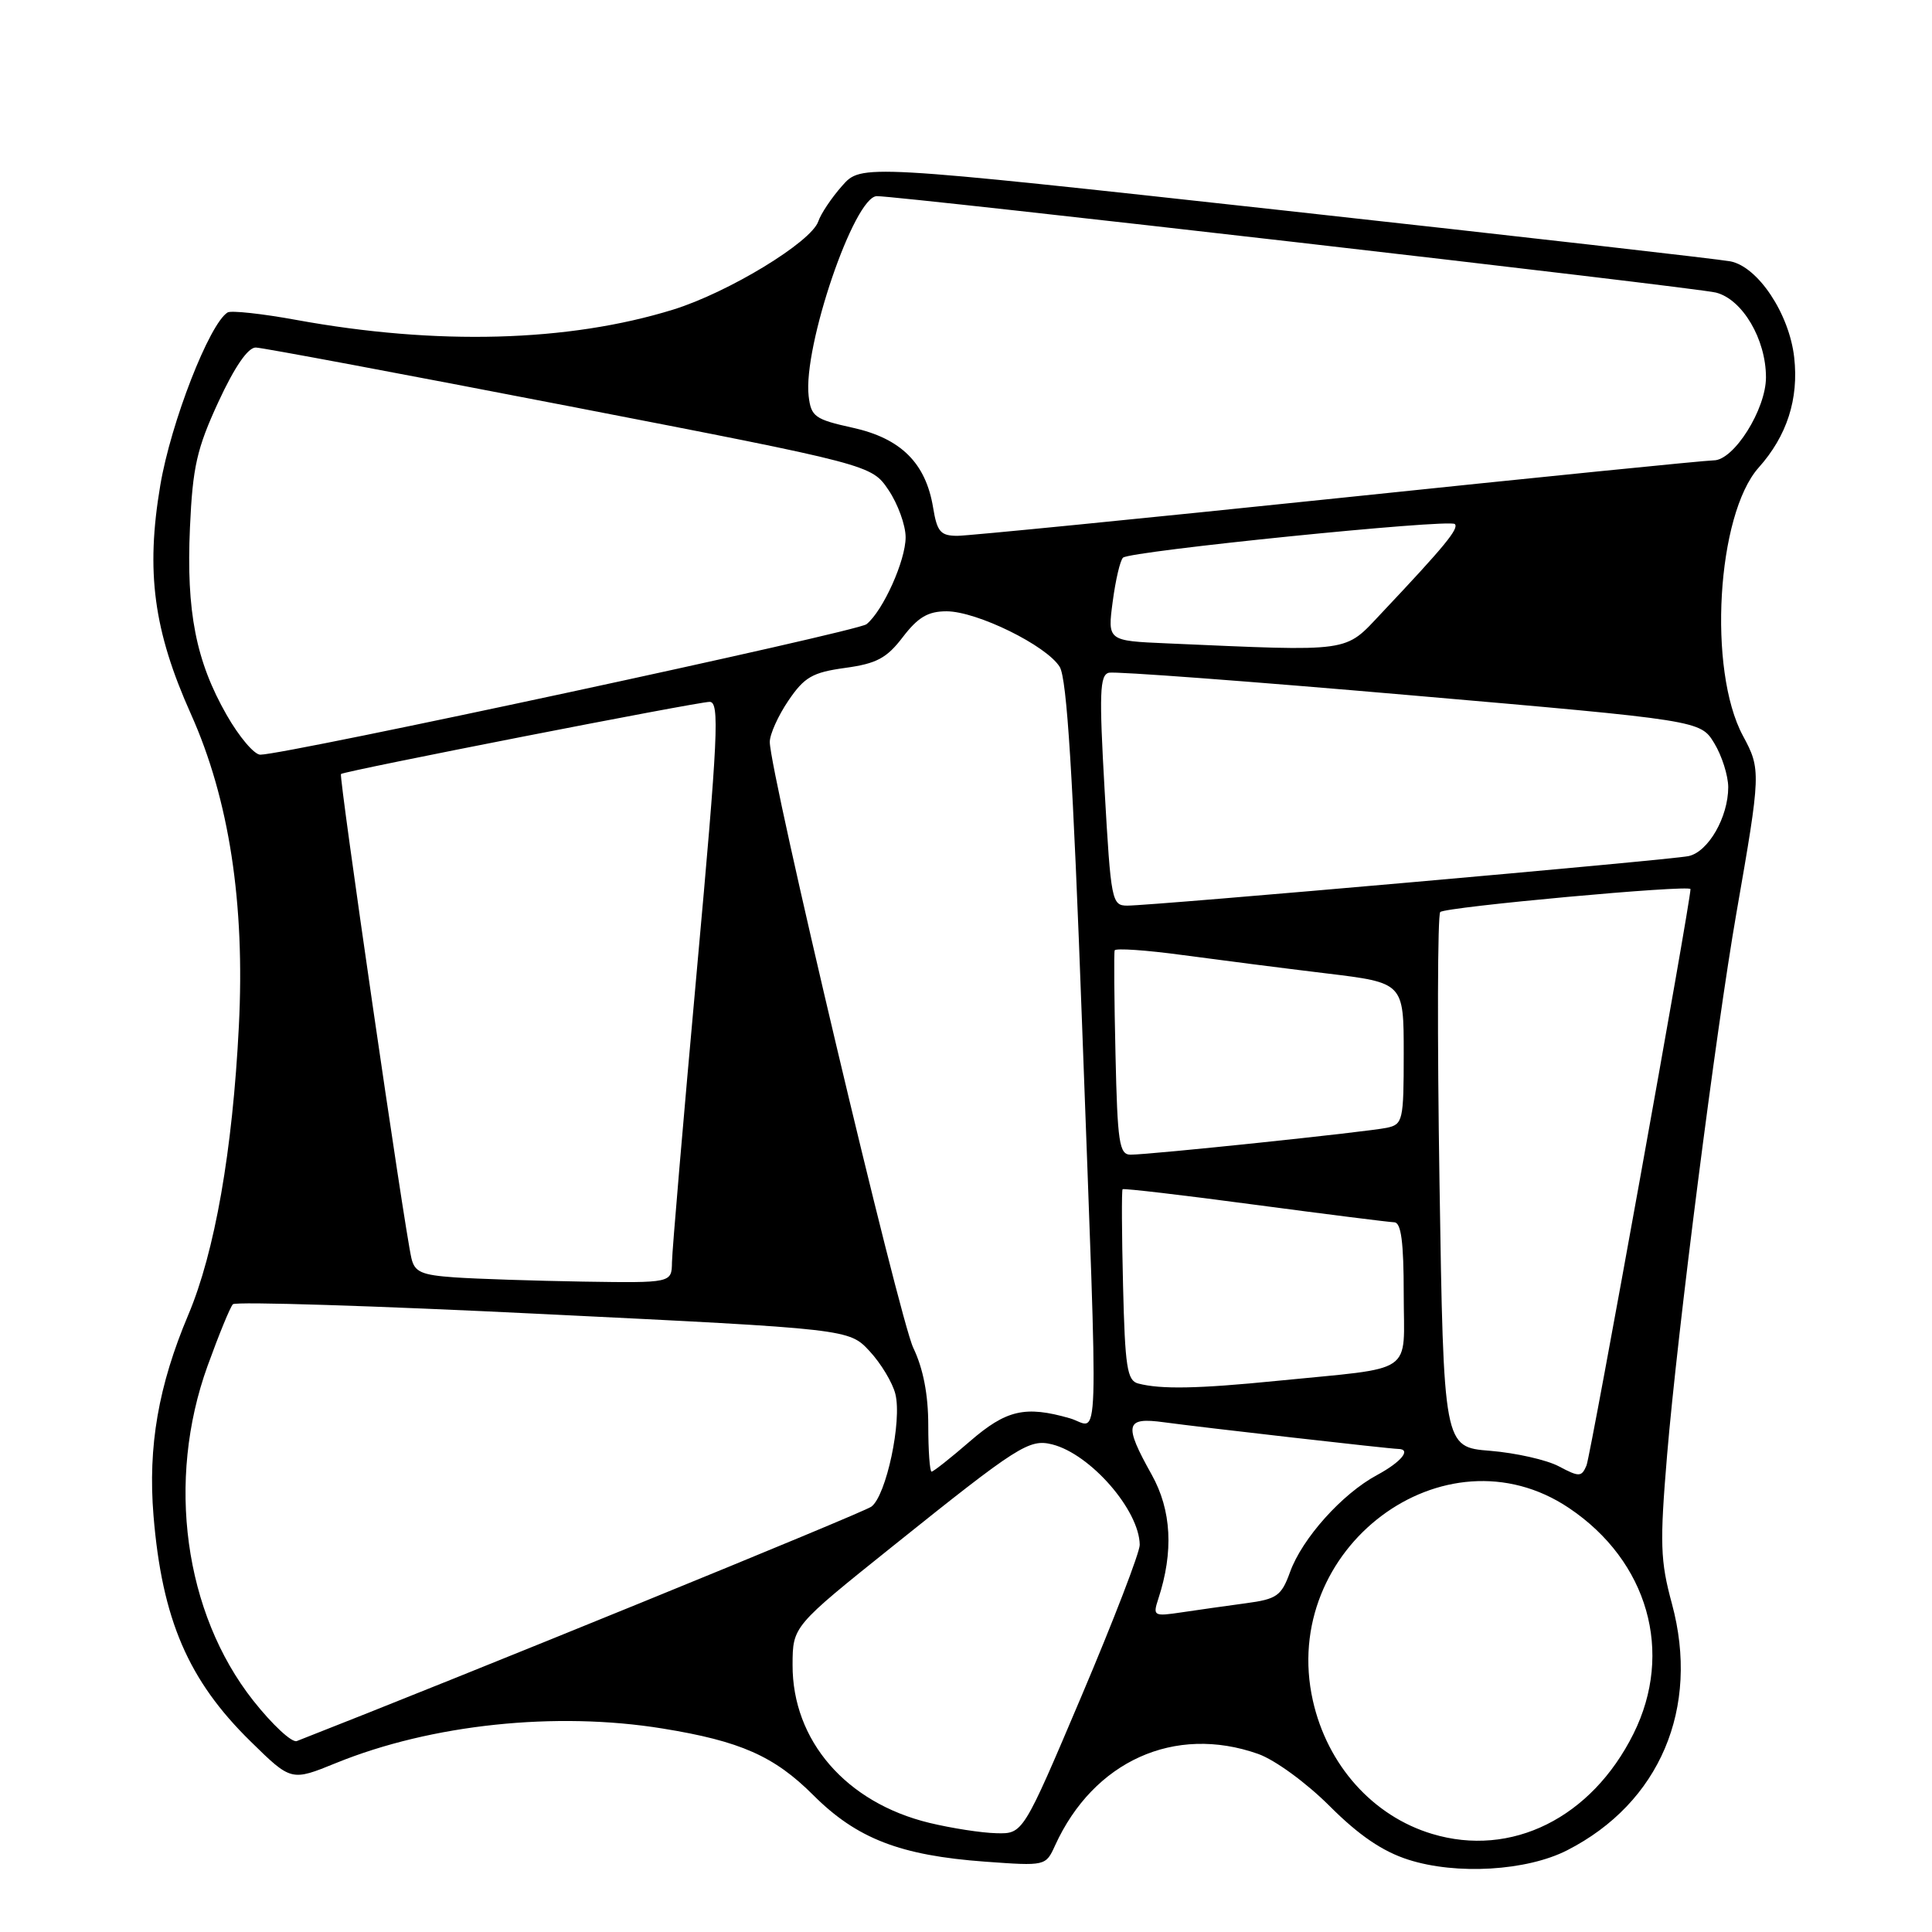 <?xml version="1.0" encoding="UTF-8" standalone="no"?>
<!DOCTYPE svg PUBLIC "-//W3C//DTD SVG 1.1//EN" "http://www.w3.org/Graphics/SVG/1.1/DTD/svg11.dtd" >
<svg xmlns="http://www.w3.org/2000/svg" xmlns:xlink="http://www.w3.org/1999/xlink" version="1.1" viewBox="0 0 256 256">
 <g >
 <path fill="currentColor"
d=" M 207.66 245.17 C 219.93 238.91 225.28 226.32 221.54 212.51 C 219.99 206.80 219.92 204.54 220.90 192.78 C 222.27 176.42 227.38 136.50 230.08 121.00 C 233.33 102.38 233.35 101.95 230.95 97.50 C 226.27 88.81 227.48 68.18 233.04 61.95 C 236.78 57.76 238.36 52.87 237.74 47.36 C 237.09 41.58 232.95 35.35 229.29 34.63 C 227.76 34.34 201.22 31.31 170.31 27.91 C 114.13 21.74 114.13 21.74 111.59 24.62 C 110.19 26.20 108.77 28.32 108.43 29.33 C 107.50 32.08 96.51 38.76 89.18 41.03 C 75.29 45.32 57.88 45.79 39.25 42.39 C 34.72 41.56 30.62 41.12 30.16 41.40 C 27.74 42.90 22.64 55.99 21.24 64.30 C 19.30 75.76 20.35 83.58 25.30 94.62 C 30.36 105.91 32.48 119.67 31.65 135.98 C 30.82 152.49 28.46 165.92 24.95 174.22 C 20.99 183.60 19.59 191.65 20.34 200.82 C 21.47 214.57 24.94 222.66 33.22 230.76 C 38.59 236.03 38.59 236.03 44.55 233.60 C 57.15 228.48 73.65 226.74 87.81 229.04 C 98.11 230.71 102.60 232.70 107.77 237.87 C 113.53 243.63 119.30 245.86 130.53 246.68 C 138.54 247.26 138.56 247.26 139.80 244.54 C 144.90 233.35 155.65 228.50 166.70 232.40 C 168.92 233.18 173.09 236.22 176.20 239.33 C 180.06 243.19 183.20 245.33 186.62 246.42 C 192.99 248.46 202.30 247.91 207.66 245.17 Z  M 189.76 243.00 C 181.91 240.64 175.88 233.90 173.96 225.33 C 169.45 205.21 191.38 188.73 207.90 199.82 C 218.37 206.85 221.82 218.95 216.44 229.74 C 210.88 240.89 200.27 246.17 189.76 243.00 Z  M 123.15 241.54 C 112.11 238.87 104.98 230.63 105.02 220.59 C 105.04 215.50 105.04 215.50 118.27 204.90 C 134.91 191.56 136.37 190.63 139.42 191.39 C 144.48 192.66 150.97 200.10 151.02 204.70 C 151.03 205.69 147.56 214.71 143.30 224.75 C 135.56 243.00 135.56 243.00 132.03 242.91 C 130.09 242.87 126.09 242.25 123.15 241.54 Z  M 33.55 225.33 C 24.40 213.73 22.01 196.19 27.50 181.00 C 28.99 176.88 30.50 173.19 30.86 172.82 C 31.21 172.44 49.73 173.02 72.00 174.12 C 112.50 176.10 112.50 176.10 115.23 179.04 C 116.73 180.66 118.27 183.21 118.64 184.71 C 119.54 188.28 117.43 198.19 115.46 199.64 C 114.34 200.47 61.03 222.21 39.33 230.70 C 38.68 230.95 36.08 228.53 33.55 225.33 Z  M 153.48 211.86 C 155.53 205.61 155.24 200.12 152.60 195.39 C 148.87 188.72 149.10 187.75 154.25 188.46 C 159.24 189.14 184.16 191.98 185.25 191.99 C 187.07 192.01 185.71 193.70 182.45 195.46 C 177.84 197.94 172.55 203.84 170.94 208.30 C 169.79 211.47 169.20 211.89 165.08 212.44 C 162.56 212.78 158.75 213.32 156.60 213.64 C 152.86 214.20 152.74 214.13 153.48 211.86 Z  M 206.56 194.30 C 204.95 193.44 200.85 192.52 197.46 192.24 C 191.29 191.75 191.29 191.75 190.74 156.62 C 190.44 137.31 190.48 121.21 190.84 120.85 C 191.53 120.17 224.00 117.20 224.00 117.81 C 224.00 119.54 210.76 192.91 210.22 194.18 C 209.56 195.72 209.26 195.73 206.56 194.30 Z  M 123.00 188.86 C 123.00 184.79 122.33 181.34 121.02 178.61 C 119.16 174.75 102.00 102.32 102.00 98.31 C 102.00 97.30 103.11 94.83 104.47 92.83 C 106.59 89.71 107.65 89.10 111.99 88.50 C 116.16 87.93 117.50 87.21 119.64 84.40 C 121.64 81.79 122.97 81.00 125.42 81.00 C 129.44 81.00 138.68 85.54 140.42 88.37 C 141.37 89.93 142.17 102.73 143.39 136.00 C 145.55 194.90 145.73 189.07 141.76 187.93 C 135.84 186.23 133.34 186.81 128.50 191.00 C 125.96 193.20 123.68 195.00 123.44 195.00 C 123.20 195.00 123.00 192.24 123.00 188.86 Z  M 150.81 183.32 C 149.35 182.94 149.07 181.12 148.81 170.35 C 148.64 163.46 148.61 157.71 148.75 157.58 C 148.89 157.44 156.77 158.36 166.25 159.63 C 175.74 160.89 184.06 161.94 184.75 161.96 C 185.66 161.99 186.00 164.58 186.00 171.45 C 186.00 182.35 187.81 181.11 169.21 182.97 C 158.71 184.02 153.81 184.11 150.81 183.32 Z  M 60.26 169.26 C 55.83 168.95 54.93 168.55 54.51 166.70 C 53.55 162.54 44.87 102.80 45.18 102.56 C 45.73 102.14 92.43 93.00 94.03 93.00 C 95.37 93.00 95.16 97.42 92.32 128.75 C 90.54 148.41 89.06 165.74 89.04 167.25 C 89.00 170.00 89.00 170.00 77.25 169.82 C 70.79 169.71 63.14 169.46 60.26 169.26 Z  M 147.81 139.75 C 147.64 132.46 147.59 126.24 147.70 125.93 C 147.81 125.62 151.86 125.89 156.70 126.55 C 161.54 127.20 170.11 128.30 175.75 128.98 C 186.00 130.22 186.00 130.22 186.00 139.59 C 186.00 148.50 185.89 148.99 183.75 149.44 C 181.20 149.98 152.40 153.00 149.81 153.00 C 148.31 153.00 148.07 151.42 147.81 139.75 Z  M 146.37 104.75 C 145.63 91.84 145.72 89.45 146.93 89.14 C 147.72 88.94 165.68 90.28 186.84 92.12 C 225.31 95.46 225.31 95.46 227.15 98.48 C 228.16 100.14 228.99 102.76 229.00 104.30 C 229.00 108.28 226.35 112.89 223.73 113.44 C 221.27 113.96 152.78 120.00 149.37 120.00 C 147.32 120.00 147.20 119.38 146.37 104.75 Z  M 30.04 94.75 C 25.96 87.61 24.67 81.04 25.17 69.90 C 25.53 61.86 26.08 59.45 28.94 53.25 C 31.10 48.58 32.87 46.02 33.90 46.05 C 34.78 46.07 53.49 49.58 75.49 53.84 C 115.48 61.59 115.48 61.59 117.74 64.94 C 118.98 66.79 120.00 69.60 120.00 71.19 C 120.00 74.28 117.01 80.93 114.82 82.71 C 113.62 83.69 37.84 100.00 34.49 100.00 C 33.69 100.00 31.69 97.64 30.04 94.75 Z  M 154.63 85.25 C 146.75 84.91 146.75 84.91 147.44 79.71 C 147.82 76.84 148.43 74.23 148.81 73.89 C 149.80 73.02 192.07 68.73 192.77 69.44 C 193.36 70.02 191.40 72.40 183.05 81.25 C 178.09 86.51 179.38 86.33 154.63 85.25 Z  M 123.64 67.25 C 122.67 61.36 119.38 58.09 113.00 56.68 C 107.97 55.57 107.47 55.21 107.15 52.48 C 106.39 45.93 113.19 26.01 116.19 25.99 C 119.29 25.98 224.77 38.09 227.38 38.77 C 230.89 39.67 234.00 44.95 234.00 50.00 C 234.00 54.24 229.75 61.00 227.08 61.00 C 226.06 61.00 203.69 63.25 177.37 66.00 C 151.04 68.74 128.32 70.99 126.88 71.00 C 124.62 71.00 124.17 70.47 123.64 67.25 Z "/>
</g>
</svg>